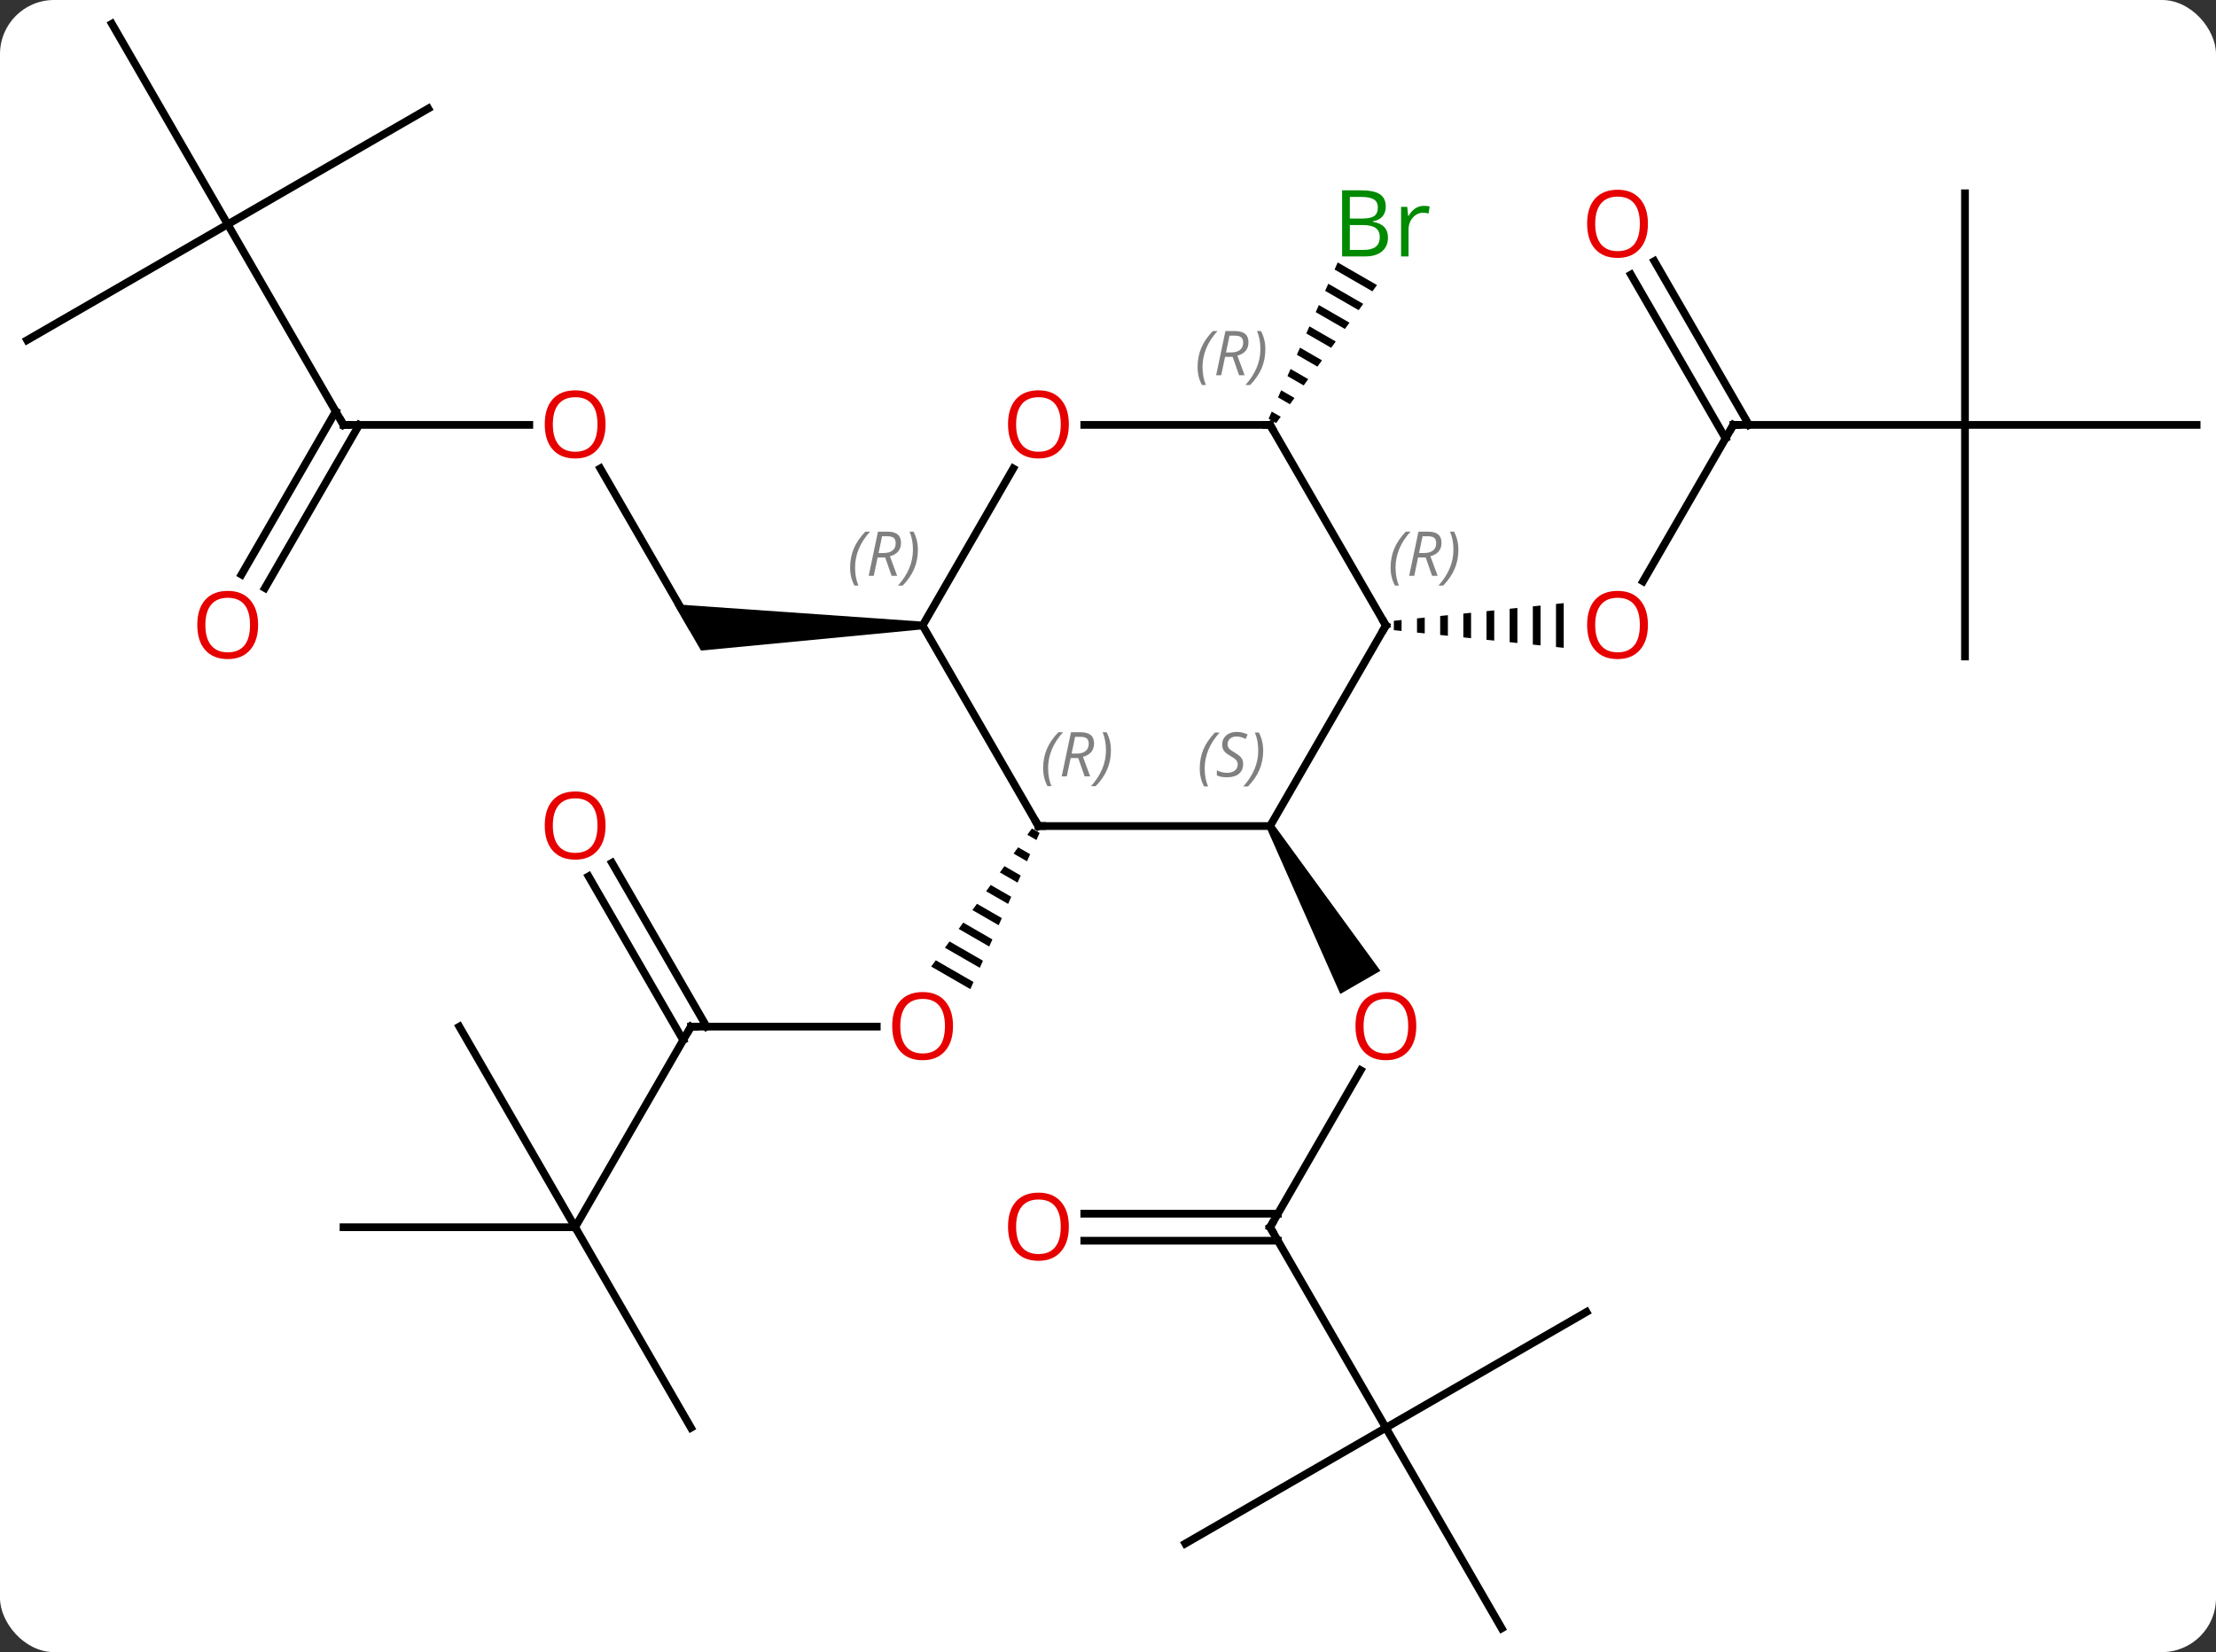 <svg width="287" viewBox="0 0 287 214" style="fill-opacity:1; color-rendering:auto; color-interpolation:auto; text-rendering:auto; stroke:black; stroke-linecap:square; stroke-miterlimit:10; shape-rendering:auto; stroke-opacity:1; fill:black; stroke-dasharray:none; font-weight:normal; stroke-width:1; font-family:'Open Sans'; font-style:normal; stroke-linejoin:miter; font-size:12; stroke-dashoffset:0; image-rendering:auto;" height="214" class="cas-substance-image" xmlns:xlink="http://www.w3.org/1999/xlink" xmlns="http://www.w3.org/2000/svg"><rect x="0" y="0" width="287" height="214" fill="#333333" stroke="none"/><svg class="cas-substance-single-component"><rect y="0" x="0" width="287" stroke="none" ry="7" rx="7" height="214" fill="white" class="cas-substance-group"/><svg y="0" x="0" width="287" viewBox="0 0 287 214" style="fill:black;" height="214" class="cas-substance-single-component-image"><svg><g><g transform="translate(144,107)" style="text-rendering:geometricPrecision; color-rendering:optimizeQuality; color-interpolation:linearRGB; stroke-linecap:butt; image-rendering:optimizeQuality;"><line y2="25.98" y1="25.98" x2="-54.51" x1="-30.448" style="fill:none;"/><path style="stroke:none;" d="M-10.356 0.316 L-10.949 1.129 L-9.768 1.81 L-9.361 0.89 L-10.356 0.316 ZM-12.134 2.755 L-12.727 3.568 L-10.991 4.569 L-10.991 4.569 L-10.583 3.649 L-12.134 2.755 ZM-13.912 5.193 L-14.505 6.006 L-14.505 6.006 L-12.213 7.328 L-12.213 7.328 L-11.806 6.408 L-11.806 6.408 L-13.912 5.193 ZM-15.691 7.632 L-16.284 8.445 L-16.284 8.445 L-13.436 10.087 L-13.436 10.087 L-13.029 9.167 L-13.029 9.167 L-15.691 7.632 ZM-17.469 10.071 L-18.062 10.883 L-18.062 10.883 L-14.659 12.846 L-14.659 12.846 L-14.251 11.926 L-14.251 11.926 L-17.469 10.071 ZM-19.247 12.509 L-19.84 13.322 L-15.882 15.605 L-15.882 15.605 L-15.474 14.685 L-15.474 14.685 L-19.247 12.509 ZM-21.026 14.948 L-21.619 15.761 L-21.619 15.761 L-17.104 18.364 L-17.104 18.364 L-16.697 17.444 L-21.026 14.948 ZM-22.804 17.387 L-23.397 18.199 L-23.397 18.199 L-18.327 21.123 L-18.327 21.123 L-17.919 20.203 L-22.804 17.387 Z"/><line y2="51.963" y1="25.98" x2="-69.51" x1="-54.51" style="fill:none;"/><line y2="4.761" y1="25.98" x2="-64.741" x1="-52.489" style="fill:none;"/><line y2="6.511" y1="27.73" x2="-67.772" x1="-55.52" style="fill:none;"/><line y2="25.98" y1="51.963" x2="-84.51" x1="-69.51" style="fill:none;"/><line y2="51.963" y1="51.963" x2="-99.51" x1="-69.51" style="fill:none;"/><line y2="77.943" y1="51.963" x2="-54.51" x1="-69.51" style="fill:none;"/><line y2="51.963" y1="31.628" x2="20.49" x1="32.229" style="fill:none;"/><path style="stroke:none;" d="M20.057 0.25 L20.923 -0.25 L34.781 18.752 L29.585 21.752 Z"/><line y2="77.943" y1="51.963" x2="35.49" x1="20.49" style="fill:none;"/><line y2="50.213" y1="50.213" x2="-3.572" x1="21.5" style="fill:none;"/><line y2="53.713" y1="53.713" x2="-3.572" x1="21.5" style="fill:none;"/><line y2="62.943" y1="77.943" x2="61.47" x1="35.49" style="fill:none;"/><line y2="103.923" y1="77.943" x2="50.49" x1="35.49" style="fill:none;"/><line y2="92.943" y1="77.943" x2="9.51" x1="35.49" style="fill:none;"/><line y2="-46.327" y1="-25.98" x2="-66.256" x1="-54.51" style="fill:none;"/><path style="stroke:none;" d="M-24.51 -26.48 L-24.51 -25.48 L-53.211 -22.73 L-56.675 -28.73 Z"/><line y2="-51.963" y1="-51.963" x2="-99.51" x1="-75.448" style="fill:none;"/><line y2="-77.943" y1="-51.963" x2="-114.51" x1="-99.51" style="fill:none;"/><line y2="-32.577" y1="-53.713" x2="-112.722" x1="-100.52" style="fill:none;"/><line y2="-30.827" y1="-51.963" x2="-109.691" x1="-97.489" style="fill:none;"/><line y2="-92.943" y1="-77.943" x2="-88.53" x1="-114.51" style="fill:none;"/><line y2="-103.923" y1="-77.943" x2="-129.51" x1="-114.51" style="fill:none;"/><line y2="-62.943" y1="-77.943" x2="-140.49" x1="-114.51" style="fill:none;"/><line y2="-51.963" y1="-31.702" x2="80.49" x1="68.793" style="fill:none;"/><path style="stroke:none;" d="M37.521 -26.691 L36.521 -26.587 L36.521 -26.587 L36.521 -25.373 L36.521 -25.373 L37.521 -25.269 L37.521 -25.269 L37.521 -26.691 ZM40.521 -27.003 L39.521 -26.899 L39.521 -26.899 L39.521 -25.061 L39.521 -25.061 L40.521 -24.957 L40.521 -24.957 L40.521 -27.003 ZM43.521 -27.314 L42.521 -27.21 L42.521 -27.21 L42.521 -24.75 L42.521 -24.75 L43.521 -24.646 L43.521 -24.646 L43.521 -27.314 ZM46.521 -27.626 L45.521 -27.522 L45.521 -27.522 L45.521 -24.438 L45.521 -24.438 L46.521 -24.334 L46.521 -24.334 L46.521 -27.626 ZM49.521 -27.938 L48.521 -27.834 L48.521 -27.834 L48.521 -24.126 L48.521 -24.126 L49.521 -24.022 L49.521 -24.022 L49.521 -27.938 ZM52.521 -28.25 L51.521 -28.146 L51.521 -28.146 L51.521 -23.814 L51.521 -23.814 L52.521 -23.71 L52.521 -23.71 L52.521 -28.25 ZM55.521 -28.561 L54.521 -28.457 L54.521 -28.457 L54.521 -23.503 L54.521 -23.503 L55.521 -23.399 L55.521 -28.561 ZM58.521 -28.873 L57.521 -28.769 L57.521 -28.769 L57.521 -23.191 L57.521 -23.191 L58.521 -23.087 L58.521 -28.873 Z"/><line y2="-51.963" y1="-51.963" x2="110.49" x1="80.49" style="fill:none;"/><line y2="-73.182" y1="-51.963" x2="70.259" x1="82.511" style="fill:none;"/><line y2="-71.432" y1="-50.213" x2="67.228" x1="79.48" style="fill:none;"/><line y2="-81.963" y1="-51.963" x2="110.49" x1="110.49" style="fill:none;"/><line y2="-51.963" y1="-51.963" x2="140.49" x1="110.49" style="fill:none;"/><line y2="-21.963" y1="-51.963" x2="110.49" x1="110.49" style="fill:none;"/><path style="stroke:none;" d="M29.25 -73.008 L28.844 -72.088 L28.844 -72.088 L33.744 -69.262 L33.744 -69.262 L34.337 -70.074 L34.337 -70.074 L29.25 -73.008 ZM28.03 -70.247 L27.623 -69.327 L27.623 -69.327 L31.963 -66.824 L31.963 -66.824 L32.557 -67.637 L32.557 -67.637 L28.03 -70.247 ZM26.81 -67.487 L26.403 -66.567 L26.403 -66.567 L30.183 -64.387 L30.183 -64.387 L30.776 -65.2 L26.81 -67.487 ZM25.589 -64.727 L25.183 -63.806 L25.183 -63.806 L28.402 -61.95 L28.402 -61.95 L28.995 -62.762 L28.995 -62.762 L25.589 -64.727 ZM24.369 -61.966 L23.962 -61.046 L23.962 -61.046 L26.621 -59.513 L26.621 -59.513 L27.215 -60.325 L27.215 -60.325 L24.369 -61.966 ZM23.148 -59.206 L22.742 -58.286 L22.742 -58.286 L24.841 -57.075 L24.841 -57.075 L25.434 -57.888 L25.434 -57.888 L23.148 -59.206 ZM21.928 -56.445 L21.521 -55.525 L21.521 -55.525 L23.06 -54.638 L23.06 -54.638 L23.654 -55.45 L23.654 -55.45 L21.928 -56.445 ZM20.708 -53.685 L20.301 -52.765 L20.301 -52.765 L21.279 -52.201 L21.279 -52.201 L21.873 -53.013 L21.873 -53.013 L20.708 -53.685 Z"/><line y2="0" y1="0" x2="20.49" x1="-9.51" style="fill:none;"/><line y2="-25.98" y1="0" x2="-24.51" x1="-9.51" style="fill:none;"/><line y2="-25.98" y1="0" x2="35.49" x1="20.49" style="fill:none;"/><line y2="-46.315" y1="-25.98" x2="-12.771" x1="-24.51" style="fill:none;"/><line y2="-51.963" y1="-25.98" x2="20.49" x1="35.49" style="fill:none;"/><line y2="-51.963" y1="-51.963" x2="20.49" x1="-3.572" style="fill:none;"/></g><g transform="translate(144,107)" style="fill:rgb(230,0,0); text-rendering:geometricPrecision; color-rendering:optimizeQuality; image-rendering:optimizeQuality; font-family:'Open Sans'; stroke:rgb(230,0,0); color-interpolation:linearRGB;"><path style="stroke:none;" d="M-20.573 25.91 Q-20.573 27.972 -21.612 29.152 Q-22.651 30.332 -24.494 30.332 Q-26.385 30.332 -27.416 29.168 Q-28.448 28.003 -28.448 25.894 Q-28.448 23.8 -27.416 22.652 Q-26.385 21.503 -24.494 21.503 Q-22.635 21.503 -21.604 22.675 Q-20.573 23.847 -20.573 25.91 ZM-27.401 25.91 Q-27.401 27.644 -26.658 28.55 Q-25.916 29.457 -24.494 29.457 Q-23.073 29.457 -22.346 28.558 Q-21.619 27.66 -21.619 25.91 Q-21.619 24.175 -22.346 23.285 Q-23.073 22.394 -24.494 22.394 Q-25.916 22.394 -26.658 23.293 Q-27.401 24.191 -27.401 25.91 Z"/></g><g transform="translate(144,107)" style="stroke-linecap:butt; text-rendering:geometricPrecision; color-rendering:optimizeQuality; image-rendering:optimizeQuality; font-family:'Open Sans'; color-interpolation:linearRGB; stroke-miterlimit:5;"><path style="fill:none;" d="M-54.01 25.98 L-54.51 25.98 L-54.76 26.413"/><path style="fill:rgb(230,0,0); stroke:none;" d="M-65.573 -0.07 Q-65.573 1.992 -66.612 3.172 Q-67.651 4.352 -69.494 4.352 Q-71.385 4.352 -72.416 3.188 Q-73.448 2.023 -73.448 -0.086 Q-73.448 -2.18 -72.416 -3.328 Q-71.385 -4.477 -69.494 -4.477 Q-67.635 -4.477 -66.604 -3.305 Q-65.573 -2.133 -65.573 -0.07 ZM-72.401 -0.07 Q-72.401 1.664 -71.658 2.57 Q-70.916 3.477 -69.494 3.477 Q-68.073 3.477 -67.346 2.578 Q-66.619 1.68 -66.619 -0.07 Q-66.619 -1.805 -67.346 -2.695 Q-68.073 -3.586 -69.494 -3.586 Q-70.916 -3.586 -71.658 -2.688 Q-72.401 -1.789 -72.401 -0.07 Z"/><path style="fill:rgb(230,0,0); stroke:none;" d="M39.428 25.91 Q39.428 27.972 38.388 29.152 Q37.349 30.332 35.506 30.332 Q33.615 30.332 32.584 29.168 Q31.552 28.003 31.552 25.894 Q31.552 23.8 32.584 22.652 Q33.615 21.503 35.506 21.503 Q37.365 21.503 38.396 22.675 Q39.428 23.847 39.428 25.91 ZM32.599 25.91 Q32.599 27.644 33.342 28.55 Q34.084 29.457 35.506 29.457 Q36.928 29.457 37.654 28.558 Q38.381 27.66 38.381 25.91 Q38.381 24.175 37.654 23.285 Q36.928 22.394 35.506 22.394 Q34.084 22.394 33.342 23.293 Q32.599 24.191 32.599 25.91 Z"/><path style="fill:none;" d="M20.74 51.53 L20.49 51.963 L20.74 52.396"/><path style="fill:rgb(230,0,0); stroke:none;" d="M-5.572 51.893 Q-5.572 53.955 -6.612 55.135 Q-7.651 56.315 -9.494 56.315 Q-11.385 56.315 -12.416 55.151 Q-13.447 53.986 -13.447 51.877 Q-13.447 49.783 -12.416 48.635 Q-11.385 47.486 -9.494 47.486 Q-7.635 47.486 -6.604 48.658 Q-5.572 49.83 -5.572 51.893 ZM-12.401 51.893 Q-12.401 53.627 -11.658 54.533 Q-10.916 55.44 -9.494 55.44 Q-8.072 55.44 -7.346 54.541 Q-6.619 53.643 -6.619 51.893 Q-6.619 50.158 -7.346 49.268 Q-8.072 48.377 -9.494 48.377 Q-10.916 48.377 -11.658 49.276 Q-12.401 50.174 -12.401 51.893 Z"/><path style="fill:rgb(230,0,0); stroke:none;" d="M-65.573 -52.033 Q-65.573 -49.971 -66.612 -48.791 Q-67.651 -47.611 -69.494 -47.611 Q-71.385 -47.611 -72.416 -48.776 Q-73.448 -49.94 -73.448 -52.049 Q-73.448 -54.143 -72.416 -55.291 Q-71.385 -56.44 -69.494 -56.44 Q-67.635 -56.44 -66.604 -55.268 Q-65.573 -54.096 -65.573 -52.033 ZM-72.401 -52.033 Q-72.401 -50.299 -71.658 -49.393 Q-70.916 -48.486 -69.494 -48.486 Q-68.073 -48.486 -67.346 -49.385 Q-66.619 -50.283 -66.619 -52.033 Q-66.619 -53.768 -67.346 -54.658 Q-68.073 -55.549 -69.494 -55.549 Q-70.916 -55.549 -71.658 -54.651 Q-72.401 -53.752 -72.401 -52.033 Z"/><path style="fill:none;" d="M-99.01 -51.963 L-99.51 -51.963 L-99.76 -52.396"/><path style="fill:rgb(230,0,0); stroke:none;" d="M-110.573 -26.05 Q-110.573 -23.988 -111.612 -22.808 Q-112.651 -21.628 -114.494 -21.628 Q-116.385 -21.628 -117.416 -22.793 Q-118.448 -23.957 -118.448 -26.066 Q-118.448 -28.16 -117.416 -29.308 Q-116.385 -30.457 -114.494 -30.457 Q-112.635 -30.457 -111.604 -29.285 Q-110.573 -28.113 -110.573 -26.05 ZM-117.401 -26.05 Q-117.401 -24.316 -116.658 -23.41 Q-115.916 -22.503 -114.494 -22.503 Q-113.073 -22.503 -112.346 -23.402 Q-111.619 -24.3 -111.619 -26.05 Q-111.619 -27.785 -112.346 -28.675 Q-113.073 -29.566 -114.494 -29.566 Q-115.916 -29.566 -116.658 -28.668 Q-117.401 -27.769 -117.401 -26.05 Z"/><path style="fill:rgb(230,0,0); stroke:none;" d="M69.427 -26.05 Q69.427 -23.988 68.388 -22.808 Q67.349 -21.628 65.506 -21.628 Q63.615 -21.628 62.584 -22.793 Q61.553 -23.957 61.553 -26.066 Q61.553 -28.16 62.584 -29.308 Q63.615 -30.457 65.506 -30.457 Q67.365 -30.457 68.396 -29.285 Q69.427 -28.113 69.427 -26.05 ZM62.599 -26.05 Q62.599 -24.316 63.342 -23.41 Q64.084 -22.503 65.506 -22.503 Q66.927 -22.503 67.654 -23.402 Q68.381 -24.3 68.381 -26.05 Q68.381 -27.785 67.654 -28.675 Q66.927 -29.566 65.506 -29.566 Q64.084 -29.566 63.342 -28.668 Q62.599 -27.769 62.599 -26.05 Z"/><path style="fill:none;" d="M80.24 -51.53 L80.49 -51.963 L80.99 -51.963"/><path style="fill:rgb(230,0,0); stroke:none;" d="M69.427 -78.013 Q69.427 -75.951 68.388 -74.771 Q67.349 -73.591 65.506 -73.591 Q63.615 -73.591 62.584 -74.755 Q61.553 -75.92 61.553 -78.029 Q61.553 -80.123 62.584 -81.271 Q63.615 -82.42 65.506 -82.42 Q67.365 -82.42 68.396 -81.248 Q69.427 -80.076 69.427 -78.013 ZM62.599 -78.013 Q62.599 -76.279 63.342 -75.373 Q64.084 -74.466 65.506 -74.466 Q66.927 -74.466 67.654 -75.365 Q68.381 -76.263 68.381 -78.013 Q68.381 -79.748 67.654 -80.638 Q66.927 -81.529 65.506 -81.529 Q64.084 -81.529 63.342 -80.63 Q62.599 -79.732 62.599 -78.013 Z"/><path style="fill:rgb(0,138,0); stroke:none;" d="M29.821 -82.349 L32.243 -82.349 Q33.946 -82.349 34.712 -81.841 Q35.477 -81.334 35.477 -80.24 Q35.477 -79.474 35.055 -78.974 Q34.634 -78.474 33.805 -78.334 L33.805 -78.271 Q35.759 -77.943 35.759 -76.224 Q35.759 -75.084 34.985 -74.435 Q34.212 -73.787 32.821 -73.787 L29.821 -73.787 L29.821 -82.349 ZM30.821 -78.693 L32.462 -78.693 Q33.524 -78.693 33.985 -79.021 Q34.446 -79.349 34.446 -80.13 Q34.446 -80.849 33.93 -81.17 Q33.415 -81.49 32.29 -81.49 L30.821 -81.49 L30.821 -78.693 ZM30.821 -77.849 L30.821 -74.63 L32.618 -74.63 Q33.649 -74.63 34.173 -75.037 Q34.696 -75.443 34.696 -76.302 Q34.696 -77.099 34.157 -77.474 Q33.618 -77.849 32.524 -77.849 L30.821 -77.849 ZM40.393 -80.334 Q40.815 -80.334 41.159 -80.255 L41.018 -79.349 Q40.628 -79.443 40.315 -79.443 Q39.534 -79.443 38.979 -78.81 Q38.425 -78.177 38.425 -77.24 L38.425 -73.787 L37.456 -73.787 L37.456 -80.209 L38.253 -80.209 L38.378 -79.021 L38.425 -79.021 Q38.768 -79.646 39.276 -79.99 Q39.784 -80.334 40.393 -80.334 Z"/><path style="fill:none;" d="M-9.01 0 L-9.51 0 L-9.76 -0.433"/></g><g transform="translate(144,107)" style="stroke-linecap:butt; font-size:8.4px; fill:gray; text-rendering:geometricPrecision; image-rendering:optimizeQuality; color-rendering:optimizeQuality; font-family:'Open Sans'; font-style:italic; stroke:gray; color-interpolation:linearRGB; stroke-miterlimit:5;"><path style="stroke:none;" d="M-8.899 -7.496 Q-8.899 -8.824 -8.43 -9.949 Q-7.961 -11.074 -6.93 -12.152 L-6.32 -12.152 Q-7.289 -11.09 -7.774 -9.918 Q-8.258 -8.746 -8.258 -7.512 Q-8.258 -6.184 -7.82 -5.168 L-8.336 -5.168 Q-8.899 -6.199 -8.899 -7.496 ZM-5.338 -8.809 L-5.838 -6.434 L-6.495 -6.434 L-5.292 -12.152 L-4.042 -12.152 Q-2.307 -12.152 -2.307 -10.715 Q-2.307 -9.355 -3.745 -8.965 L-2.807 -6.434 L-3.526 -6.434 L-4.354 -8.809 L-5.338 -8.809 ZM-4.76 -11.559 Q-5.151 -9.637 -5.213 -9.387 L-4.557 -9.387 Q-3.807 -9.387 -3.401 -9.715 Q-2.995 -10.043 -2.995 -10.668 Q-2.995 -11.137 -3.252 -11.348 Q-3.51 -11.559 -4.104 -11.559 L-4.76 -11.559 ZM-0.121 -9.809 Q-0.121 -8.48 -0.598 -7.348 Q-1.074 -6.215 -2.09 -5.168 L-2.699 -5.168 Q-0.762 -7.324 -0.762 -9.809 Q-0.762 -11.137 -1.199 -12.152 L-0.684 -12.152 Q-0.121 -11.09 -0.121 -9.809 Z"/><path style="stroke:none;" d="M11.382 -7.457 Q11.382 -8.785 11.85 -9.91 Q12.319 -11.035 13.35 -12.114 L13.96 -12.114 Q12.991 -11.051 12.507 -9.879 Q12.022 -8.707 12.022 -7.473 Q12.022 -6.145 12.46 -5.129 L11.944 -5.129 Q11.382 -6.16 11.382 -7.457 ZM17.004 -8.051 Q17.004 -7.223 16.457 -6.77 Q15.911 -6.317 14.911 -6.317 Q14.504 -6.317 14.192 -6.371 Q13.879 -6.426 13.598 -6.567 L13.598 -7.223 Q14.223 -6.895 14.926 -6.895 Q15.551 -6.895 15.926 -7.192 Q16.301 -7.489 16.301 -8.004 Q16.301 -8.317 16.098 -8.543 Q15.895 -8.77 15.332 -9.098 Q14.739 -9.426 14.512 -9.754 Q14.286 -10.082 14.286 -10.535 Q14.286 -11.27 14.801 -11.731 Q15.317 -12.192 16.16 -12.192 Q16.535 -12.192 16.871 -12.114 Q17.207 -12.035 17.582 -11.864 L17.317 -11.27 Q17.067 -11.426 16.746 -11.512 Q16.426 -11.598 16.16 -11.598 Q15.629 -11.598 15.309 -11.324 Q14.989 -11.051 14.989 -10.582 Q14.989 -10.379 15.059 -10.231 Q15.129 -10.082 15.27 -9.949 Q15.411 -9.817 15.832 -9.567 Q16.395 -9.223 16.598 -9.028 Q16.801 -8.832 16.903 -8.598 Q17.004 -8.364 17.004 -8.051 ZM19.599 -9.77 Q19.599 -8.442 19.122 -7.309 Q18.646 -6.176 17.63 -5.129 L17.021 -5.129 Q18.958 -7.285 18.958 -9.77 Q18.958 -11.098 18.521 -12.114 L19.036 -12.114 Q19.599 -11.051 19.599 -9.77 Z"/><path style="stroke:none;" d="M-33.899 -33.476 Q-33.899 -34.804 -33.43 -35.929 Q-32.962 -37.054 -31.93 -38.132 L-31.321 -38.132 Q-32.29 -37.07 -32.774 -35.898 Q-33.258 -34.726 -33.258 -33.492 Q-33.258 -32.163 -32.821 -31.148 L-33.337 -31.148 Q-33.899 -32.179 -33.899 -33.476 ZM-30.339 -34.788 L-30.839 -32.413 L-31.495 -32.413 L-30.292 -38.132 L-29.042 -38.132 Q-27.308 -38.132 -27.308 -36.695 Q-27.308 -35.335 -28.745 -34.945 L-27.808 -32.413 L-28.526 -32.413 L-29.355 -34.788 L-30.339 -34.788 ZM-29.761 -37.538 Q-30.151 -35.617 -30.214 -35.367 L-29.558 -35.367 Q-28.808 -35.367 -28.401 -35.695 Q-27.995 -36.023 -27.995 -36.648 Q-27.995 -37.117 -28.253 -37.328 Q-28.511 -37.538 -29.105 -37.538 L-29.761 -37.538 ZM-25.122 -35.788 Q-25.122 -34.46 -25.598 -33.328 Q-26.075 -32.195 -27.09 -31.148 L-27.7 -31.148 Q-25.762 -33.304 -25.762 -35.788 Q-25.762 -37.117 -26.2 -38.132 L-25.684 -38.132 Q-25.122 -37.07 -25.122 -35.788 Z"/><path style="fill:none; stroke:black;" d="M35.24 -25.547 L35.49 -25.98 L35.24 -26.413"/><path style="stroke:none;" d="M36.101 -33.476 Q36.101 -34.804 36.57 -35.929 Q37.039 -37.054 38.07 -38.133 L38.679 -38.133 Q37.711 -37.07 37.226 -35.898 Q36.742 -34.726 36.742 -33.492 Q36.742 -32.164 37.179 -31.148 L36.664 -31.148 Q36.101 -32.179 36.101 -33.476 ZM39.661 -34.789 L39.161 -32.414 L38.505 -32.414 L39.708 -38.133 L40.958 -38.133 Q42.693 -38.133 42.693 -36.695 Q42.693 -35.336 41.255 -34.945 L42.193 -32.414 L41.474 -32.414 L40.646 -34.789 L39.661 -34.789 ZM40.239 -37.539 Q39.849 -35.617 39.786 -35.367 L40.443 -35.367 Q41.193 -35.367 41.599 -35.695 Q42.005 -36.023 42.005 -36.648 Q42.005 -37.117 41.747 -37.328 Q41.489 -37.539 40.896 -37.539 L40.239 -37.539 ZM44.879 -35.789 Q44.879 -34.461 44.402 -33.328 Q43.925 -32.195 42.91 -31.148 L42.3 -31.148 Q44.238 -33.304 44.238 -35.789 Q44.238 -37.117 43.8 -38.133 L44.316 -38.133 Q44.879 -37.07 44.879 -35.789 Z"/></g><g transform="translate(144,107)" style="stroke-linecap:butt; fill:rgb(230,0,0); text-rendering:geometricPrecision; color-rendering:optimizeQuality; image-rendering:optimizeQuality; font-family:'Open Sans'; stroke:rgb(230,0,0); color-interpolation:linearRGB; stroke-miterlimit:5;"><path style="stroke:none;" d="M-5.572 -52.033 Q-5.572 -49.971 -6.612 -48.791 Q-7.651 -47.611 -9.494 -47.611 Q-11.385 -47.611 -12.416 -48.776 Q-13.447 -49.94 -13.447 -52.049 Q-13.447 -54.143 -12.416 -55.291 Q-11.385 -56.44 -9.494 -56.44 Q-7.635 -56.44 -6.604 -55.268 Q-5.572 -54.096 -5.572 -52.033 ZM-12.401 -52.033 Q-12.401 -50.299 -11.658 -49.393 Q-10.916 -48.486 -9.494 -48.486 Q-8.072 -48.486 -7.346 -49.385 Q-6.619 -50.283 -6.619 -52.033 Q-6.619 -53.768 -7.346 -54.658 Q-8.072 -55.549 -9.494 -55.549 Q-10.916 -55.549 -11.658 -54.651 Q-12.401 -53.752 -12.401 -52.033 Z"/><path style="fill:none; stroke:black;" d="M20.74 -51.53 L20.49 -51.963 L19.99 -51.963"/></g><g transform="translate(144,107)" style="stroke-linecap:butt; font-size:8.4px; fill:gray; text-rendering:geometricPrecision; image-rendering:optimizeQuality; color-rendering:optimizeQuality; font-family:'Open Sans'; font-style:italic; stroke:gray; color-interpolation:linearRGB; stroke-miterlimit:5;"><path style="stroke:none;" d="M11.101 -59.459 Q11.101 -60.787 11.57 -61.912 Q12.039 -63.037 13.07 -64.115 L13.68 -64.115 Q12.711 -63.053 12.226 -61.881 Q11.742 -60.709 11.742 -59.475 Q11.742 -58.147 12.18 -57.131 L11.664 -57.131 Q11.101 -58.162 11.101 -59.459 ZM14.661 -60.772 L14.161 -58.397 L13.505 -58.397 L14.708 -64.115 L15.958 -64.115 Q17.693 -64.115 17.693 -62.678 Q17.693 -61.319 16.255 -60.928 L17.193 -58.397 L16.474 -58.397 L15.646 -60.772 L14.661 -60.772 ZM15.239 -63.522 Q14.849 -61.6 14.786 -61.35 L15.443 -61.35 Q16.193 -61.35 16.599 -61.678 Q17.005 -62.006 17.005 -62.631 Q17.005 -63.1 16.747 -63.311 Q16.489 -63.522 15.896 -63.522 L15.239 -63.522 ZM19.879 -61.772 Q19.879 -60.444 19.402 -59.311 Q18.925 -58.178 17.91 -57.131 L17.3 -57.131 Q19.238 -59.287 19.238 -61.772 Q19.238 -63.1 18.8 -64.115 L19.316 -64.115 Q19.879 -63.053 19.879 -61.772 Z"/></g></g></svg></svg></svg></svg>